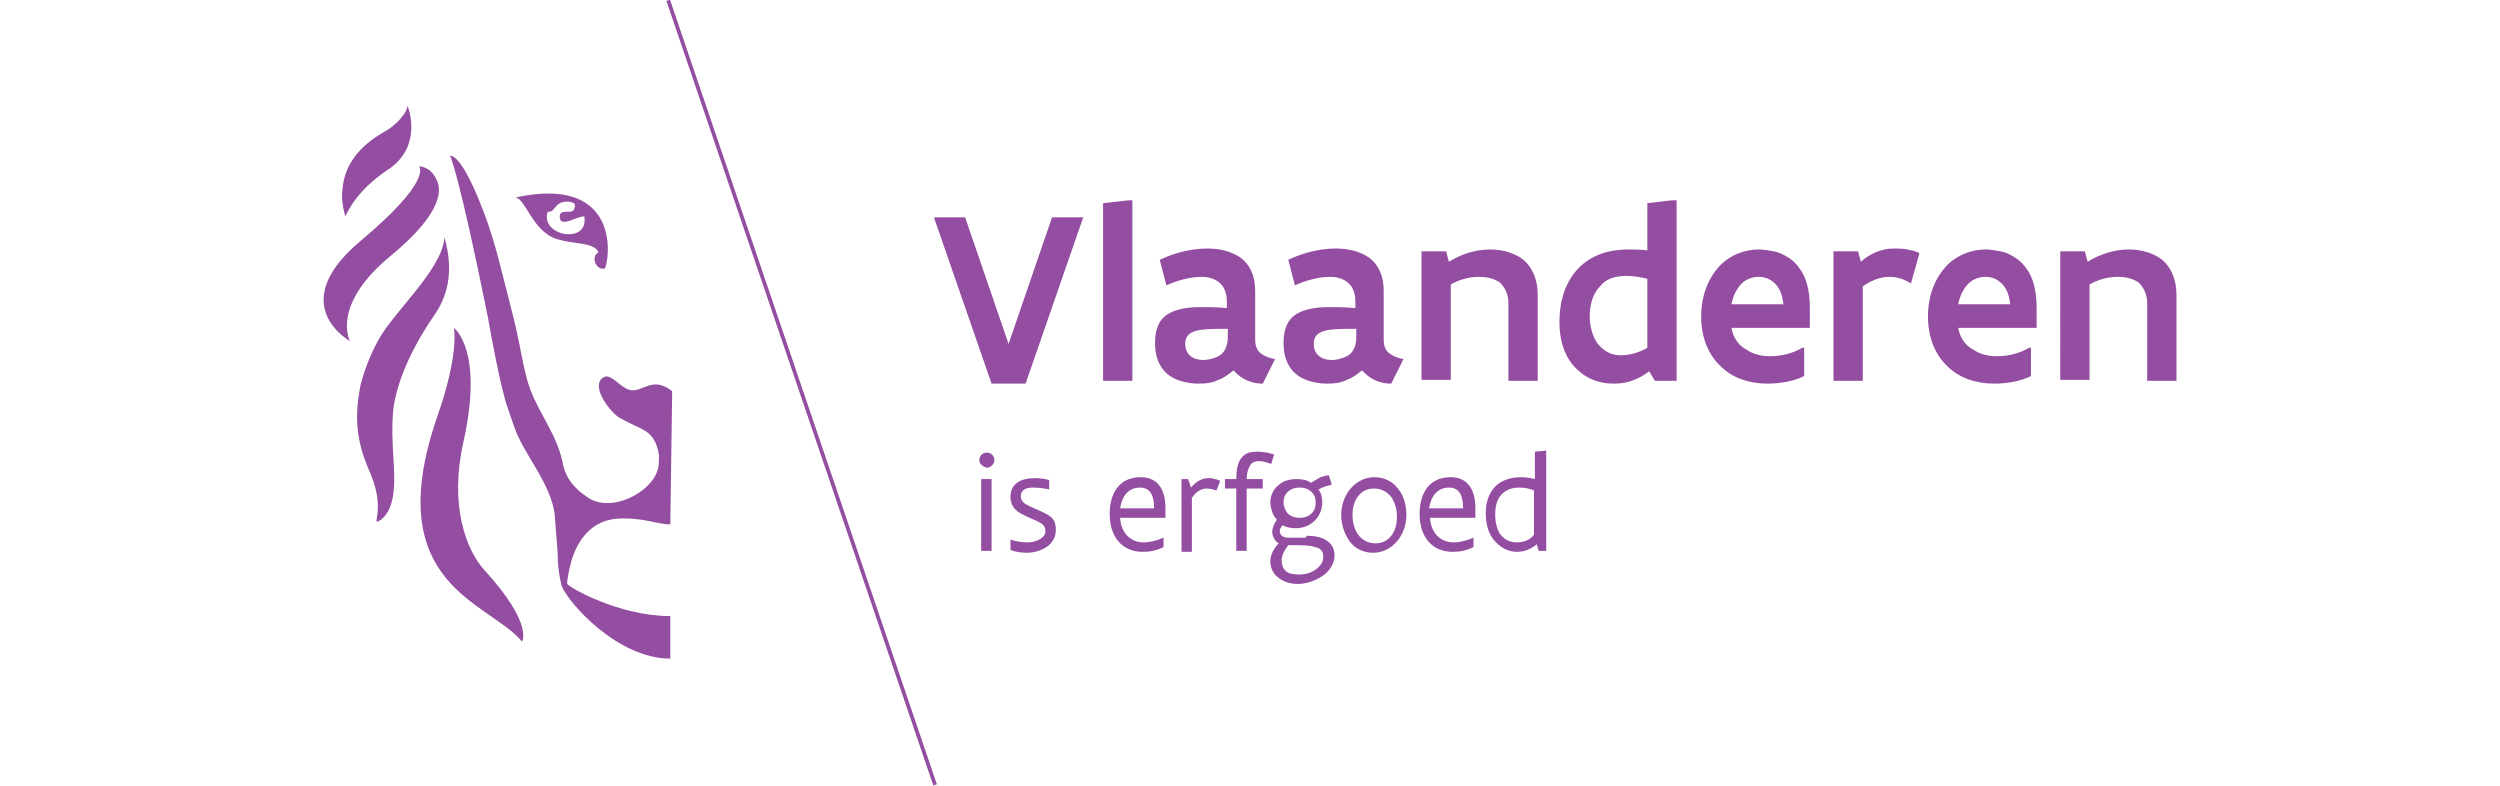 <svg width="159" height="50" role="img" aria-labelledby="LogoTitle" aria-describedby="LogoDesc"
  xmlns="http://www.w3.org/2000/svg" viewBox="0 0 196.3 83.2" preserveAspectRatio="xMidYMin meet">
  <g>
    <title id="LogoTitle">Link naar homepagina</title>
    <desc id="LogoDesc">Logo agentschap Onroerend Erfgoed</desc>
  </g>
  <g id="Layer_1">
    <path fill="#944EA1"
      d="M80.5 23l-6.1 17.6h-3.6L64.7 23H68l4.6 13.4L77.2 23h3.3zm4.8-1.8h.4v19.1h-3.1V21.5l2.7-.3zm14.2 19.4c-1 0-2.1-.3-3.1-1.4-.5.4-1 .8-1.6 1-.6.3-1.2.4-2.1.4-.9 0-2.1-.2-3-.8-.9-.6-1.6-1.7-1.6-3.5 0-1.2.3-2.2 1-2.8.7-.6 1.9-1 3.8-1 .7 0 1.6 0 2.8.1v-.7c0-.9-.3-1.6-.8-2s-1.1-.6-1.9-.6c-1.2 0-2.6.4-3.7.9l-.7-2.7c1.4-.7 3.3-1.2 5-1.2 1.4 0 2.6.3 3.6 1 .9.7 1.5 1.8 1.5 3.5V36c0 .6.2 1.1.6 1.4.4.3.9.5 1.5.6l-1.3 2.6zm-3.7-5.8c-1.4 0-2.6 0-3.3.2-.8.2-1.2.6-1.2 1.4 0 1.1.8 1.7 1.9 1.7.4 0 1-.1 1.6-.4.6-.3 1-1 1-2v-.9zm17.3 5.8c-1 0-2.1-.3-3.1-1.4-.5.4-1 .8-1.6 1-.6.3-1.2.4-2.1.4-.9 0-2.1-.2-3-.8-.9-.6-1.6-1.7-1.6-3.5 0-1.2.3-2.2 1-2.8.7-.6 1.9-1 3.8-1 .7 0 1.6 0 2.8.1v-.7c0-.9-.3-1.6-.8-2-.5-.4-1.1-.6-1.9-.6-1.2 0-2.6.4-3.7.9l-.7-2.7c1.4-.7 3.3-1.2 5-1.2 1.4 0 2.6.3 3.6 1 .9.7 1.5 1.8 1.5 3.5V36c0 .6.2 1.1.6 1.4.4.3.9.5 1.5.6l-1.3 2.6zm-3.7-5.8c-1.4 0-2.6 0-3.3.2-.8.2-1.2.6-1.2 1.4 0 1.1.8 1.7 1.9 1.7.4 0 1-.1 1.6-.4.6-.3 1-1 1-2v-.9zm6.9-8.2h2.6l.3 1.1c1.3-.8 2.8-1.3 4.4-1.3 1.3 0 2.6.4 3.5 1.1.9.8 1.5 2 1.5 3.7v9.1h-3.1v-8.2c0-1-.4-1.7-.9-2.2-.6-.4-1.3-.6-2.2-.6-1.1 0-2.1.3-3 .8v10.1h-3.1V26.6zm27 13.7H141l-.6-1c-1.1.8-2.2 1.3-3.7 1.3-2 0-3.4-.8-4.4-2-1-1.2-1.4-2.8-1.4-4.5 0-2.6.8-4.5 2.1-5.8 1.3-1.3 3.1-1.9 5.2-1.9.6 0 1.3 0 2 .1v-5l2.6-.3h.5v19.1zm-3.1-10.8c-.8-.2-1.6-.3-2.2-.3-1.2 0-2.2.3-2.8 1.1-.7.7-1.1 1.8-1.1 3.2 0 1 .3 2.1.8 2.8.6.8 1.4 1.3 2.5 1.3.9 0 2-.3 2.8-.8v-7.3zm16.6 7.3v3c-1.2.6-2.7.8-3.9.8-1.9 0-3.7-.6-4.9-1.8-1.3-1.2-2.1-3-2.1-5.3s.8-4.1 1.9-5.3c1.1-1.2 2.7-1.8 4.2-1.8.4 0 1.2.1 2 .3.8.3 1.7.8 2.3 1.7.7.9 1.1 2.3 1.1 4.2v2.1h-8.3c.2 1.1.8 1.9 1.6 2.3.7.5 1.6.7 2.5.7 1.2 0 2.4-.3 3.4-.9h.2zm-2.2-4.6c-.1-1-.4-1.7-.9-2.2-.5-.5-1.1-.7-1.7-.7-.6 0-1.3.2-1.8.7-.5.5-.9 1.2-1.1 2.2h5.5zm13.5-2.2c-.8-.5-1.5-.7-2.3-.7-1 0-1.9.4-2.8 1v10h-3.1V26.6h2.6l.3 1.1c.9-.8 2.1-1.4 3.5-1.4.4 0 .9 0 1.4.1.5.1 1 .2 1.3.4l-.9 3.2zm12.7 6.8v3c-1.2.6-2.7.8-3.9.8-1.9 0-3.7-.6-4.9-1.8-1.3-1.2-2.1-3-2.1-5.3s.8-4.1 1.9-5.3c1.1-1.2 2.7-1.8 4.2-1.8.4 0 1.2.1 2 .3.8.3 1.7.8 2.3 1.7.7.9 1.1 2.3 1.1 4.2v2.1h-8.3c.2 1.1.8 1.9 1.6 2.3.7.5 1.6.7 2.5.7 1.2 0 2.4-.3 3.4-.9h.2zm-2.2-4.6c-.1-1-.4-1.7-.9-2.2-.5-.5-1.1-.7-1.7-.7-.6 0-1.3.2-1.8.7-.5.5-.9 1.2-1.1 2.2h5.5zm5.3-5.6h2.6l.3 1.1c1.3-.8 2.8-1.3 4.4-1.3 1.3 0 2.6.4 3.5 1.1.9.8 1.5 2 1.5 3.7v9.1h-3.1v-8.2c0-1-.4-1.7-.9-2.2-.6-.4-1.3-.6-2.2-.6-1.1 0-2.1.3-3 .8v10.1h-3.1V26.6zM69.5 48.7c0-.4.3-.8.8-.8.4 0 .8.3.8.8 0 .4-.4.8-.8.8-.4-.1-.8-.4-.8-.8zm.2 2h1.1v7.6h-1.1v-7.6zm3.1 6.4c.5.2 1.2.3 1.8.3.8 0 1.9-.4 1.9-1.2 0-.4-.2-.7-.6-.9-.5-.3-1.2-.5-1.9-.9-.8-.4-1.2-1-1.2-1.8 0-1.5 1.2-2 2.6-2 .6 0 1.1.1 1.5.2v1c-.4-.1-1.1-.2-1.7-.2-.7 0-1.3.2-1.3.9 0 .4.2.7.6.9.5.3 1.4.6 2.1 1 .8.4 1 .9 1 1.7 0 .8-.4 1.4-1 1.8-.6.4-1.4.6-2.1.6-.6 0-1.2-.1-1.7-.3v-1.1zm16.3-2.3h-4.7c.1 1.6 1.1 2.6 2.5 2.6.7 0 1.4-.2 2.1-.5v1c-.8.4-1.5.5-2.2.5-2.2 0-3.5-1.6-3.5-4 0-2.2 1-3.9 3.3-3.9 1.9 0 2.6 1.5 2.6 3.2v1.1zm-1.1-1c0-1.2-.3-2.2-1.5-2.2s-1.9.9-2.1 2.2H88zm2.8-3.1h.8l.3.9c.6-.7 1.2-1 1.9-1 .2 0 .4 0 .6.1.2 0 .4.1.6.2l-.4 1c-.3-.1-.7-.2-1-.2-.7 0-1.2.4-1.6 1v5.7h-1.1v-7.7zm4.7 0h1.2c0-1.1.2-1.9.6-2.3.4-.5 1-.6 1.6-.6.6 0 1.2.1 1.8.3l-.3 1c-.5-.2-1-.3-1.3-.3-.4 0-.7.1-.9.4-.2.3-.4.8-.4 1.5h1.7v1h-1.7v6.6h-1.1v-6.6h-1.2v-1zm8.6 6c1 0 1.8.2 2.3.6.5.4.7.9.7 1.5 0 .8-.5 1.6-1.2 2.1s-1.7.9-2.7.9c-.9 0-1.6-.3-2.1-.7-.5-.4-.8-1-.8-1.7 0-.6.3-1.3.9-1.9-.2-.1-.4-.3-.5-.5-.1-.2-.2-.5-.2-.7 0-.4.2-.9.5-1.3-.2-.2-.4-.5-.5-.8-.1-.3-.2-.7-.2-1 0-.7.3-1.4.8-1.8.5-.5 1.2-.7 2-.7.6 0 1.1.1 1.5.4.3-.2.7-.4 1-.6.3-.1.7-.2.9-.2l.3 1c-.4.1-.9.2-1.4.5.3.4.4.9.4 1.4 0 .7-.3 1.4-.8 1.9s-1.2.8-2 .8c-.5 0-1-.1-1.4-.3-.2.2-.3.4-.3.6 0 .4.3.7.9.7h1.9zm-1.9 1c-.4.5-.7 1.1-.7 1.6 0 .4.1.8.4 1.1s.8.4 1.4.4c.8 0 1.4-.2 1.9-.6.5-.4.7-.8.7-1.3 0-.6-.3-.9-.9-1-.5-.2-1.3-.2-2.1-.2h-.7zm1.2-6.1c-.6 0-1 .2-1.3.5-.3.3-.4.7-.4 1.1 0 .4.2.8.4 1.1.3.3.7.5 1.3.5.6 0 1-.2 1.3-.5.3-.3.4-.7.4-1.1 0-.4-.1-.8-.4-1.1-.3-.3-.7-.5-1.3-.5zm4.4 2.9c0-1.1.4-2.1 1-2.8.6-.7 1.5-1.2 2.5-1.2s1.9.4 2.5 1.2c.6.7.9 1.7.9 2.8 0 1.1-.4 2.1-1 2.8-.6.7-1.5 1.2-2.5 1.2s-1.9-.4-2.5-1.2c-.5-.7-.9-1.7-.9-2.8zm1.2 0c0 .8.2 1.5.6 2.1.4.5 1 .9 1.8.9s1.3-.3 1.7-.8c.4-.5.6-1.2.6-2s-.2-1.5-.6-2.1c-.4-.5-1-.9-1.8-.9s-1.3.3-1.7.8c-.4.5-.6 1.2-.6 2zm12.9.3h-4.7c.1 1.6 1.1 2.6 2.5 2.6.7 0 1.4-.2 2.1-.5v1c-.8.4-1.5.5-2.2.5-2.2 0-3.5-1.6-3.5-4 0-2.2 1-3.9 3.3-3.9 1.9 0 2.6 1.5 2.6 3.2v1.1zm-1.2-1c0-1.2-.3-2.2-1.5-2.2s-1.9.9-2.1 2.2h3.6zm8.7 4.5h-.7l-.2-.7c-.6.5-1.3.8-2.1.8-1 0-1.8-.5-2.4-1.2-.6-.7-.9-1.7-.9-2.9 0-1.1.3-2 .9-2.7.6-.7 1.6-1.1 2.9-1.1.5 0 1 .1 1.4.2v-2.9l1.1-.1h.1v10.6zm-1.2-6.4c-.5-.2-1-.3-1.5-.3-.8 0-1.4.2-1.9.7-.5.5-.7 1.2-.7 2.2 0 .8.2 1.5.5 2 .4.5.9.9 1.8.9.8 0 1.4-.3 1.8-.8v-4.7z"
      class="su0"></path>
    <path fill="#944EA1" d="M50.5-2.3h.4v87.7h-.4z" class="su0" transform="rotate(-18.785 50.698 41.547)"></path>
    <path fill="#944EA1"
      d="M37 41.4c-2-1.6-3 0-4.3-.1-1.1-.1-2.1-1.8-2.9-1.4-1.6.8.6 3.7 1.6 4.3.9.5 2 1 2.2 1.1 1.3.6 1.8 1.5 2 2.9 0 .3 0 1.1-.1 1.4-.6 2.5-5 4.8-7.5 3-1.2-.8-2.3-1.9-2.6-3.7-.7-3.3-3-5.7-3.8-8.9-.5-1.9-.8-4-1.3-6s-1-4-1.5-5.9c-.4-1.7-1.2-4.3-1.8-5.8-2.4-6.3-3.5-5.8-3.5-5.8s.9 1.7 4 17.1c.1.6 1.3 7.4 2.1 9.6.3.8.8 2.5 1.2 3.2 1 2.2 3.7 5.5 3.8 8.5.1 1.7.3 3.2.3 4.5 0 .4.2 1.9.4 2.6.7 1.8 5.9 7.7 11.5 7.7v-4.5c-5.5 0-10.8-3.1-10.9-3.4-.1-.1.3-2.3.7-3.2.7-1.8 2.1-3.5 4.5-3.7 2.7-.2 4.3.6 5.7.6l.2-14.1zM12.9 25.1c-.2 3.4-5.4 7.9-7 10.9-.8 1.4-1.8 3.9-2 5.4-.7 4 .2 6.5 1.2 8.8 1.7 4.1-.2 5.6 1.1 4.8 1.7-1.4 1.4-4.5 1.3-6.5-.1-1.6-.2-3.4 0-5.3.5-3.6 2.6-7.4 4.5-10.1 2.1-3.2 1.3-6.5.9-8m1 9.6s.6 2.7-1.8 9.5C6 62 17.7 63.7 21.1 67.9c0 0 1.3-1.8-4-7.6-1.9-2.1-3.7-6.8-2.2-13.5 2.2-9.8-1-12.1-1-12.1M2.4 22.9c-.3-1.1-.4-2-.3-2.8.3-4.2 4.1-5.9 5-6.5 0 0 1.7-1.2 1.9-2.4 0 0 1.8 4.4-2.3 6.9-2 1.4-3.4 2.9-4.3 4.8m9.6-4c.2.4 1.8 2.7-4.7 8.1-6.5 5.3-4.4 9.1-4.4 9.1s-6.9-3.8 1-10.5c7.9-6.6 6.3-8 6.3-8s1.2 0 1.8 1.3m8.4 2c1.1.1 1.8 3.6 4.4 4.4 1.9.6 3.9.3 4.4 1.4-.9.5-.2 2 .7 1.7.7-2 1-9.8-9.5-7.5zm3.4 1.6c.1-.2.2 0 .5-.2.3-.3.6-.8 1.1-.9.4-.1.8-.1 1.2.1.2.1.1.6-.1.8-.3.3-1.4-.2-1.4.6 0 1.3 1.7 0 2.6 0 .5 3-4.6 2.1-3.9-.4z"
      class="su0"></path>
  </g>
</svg>
